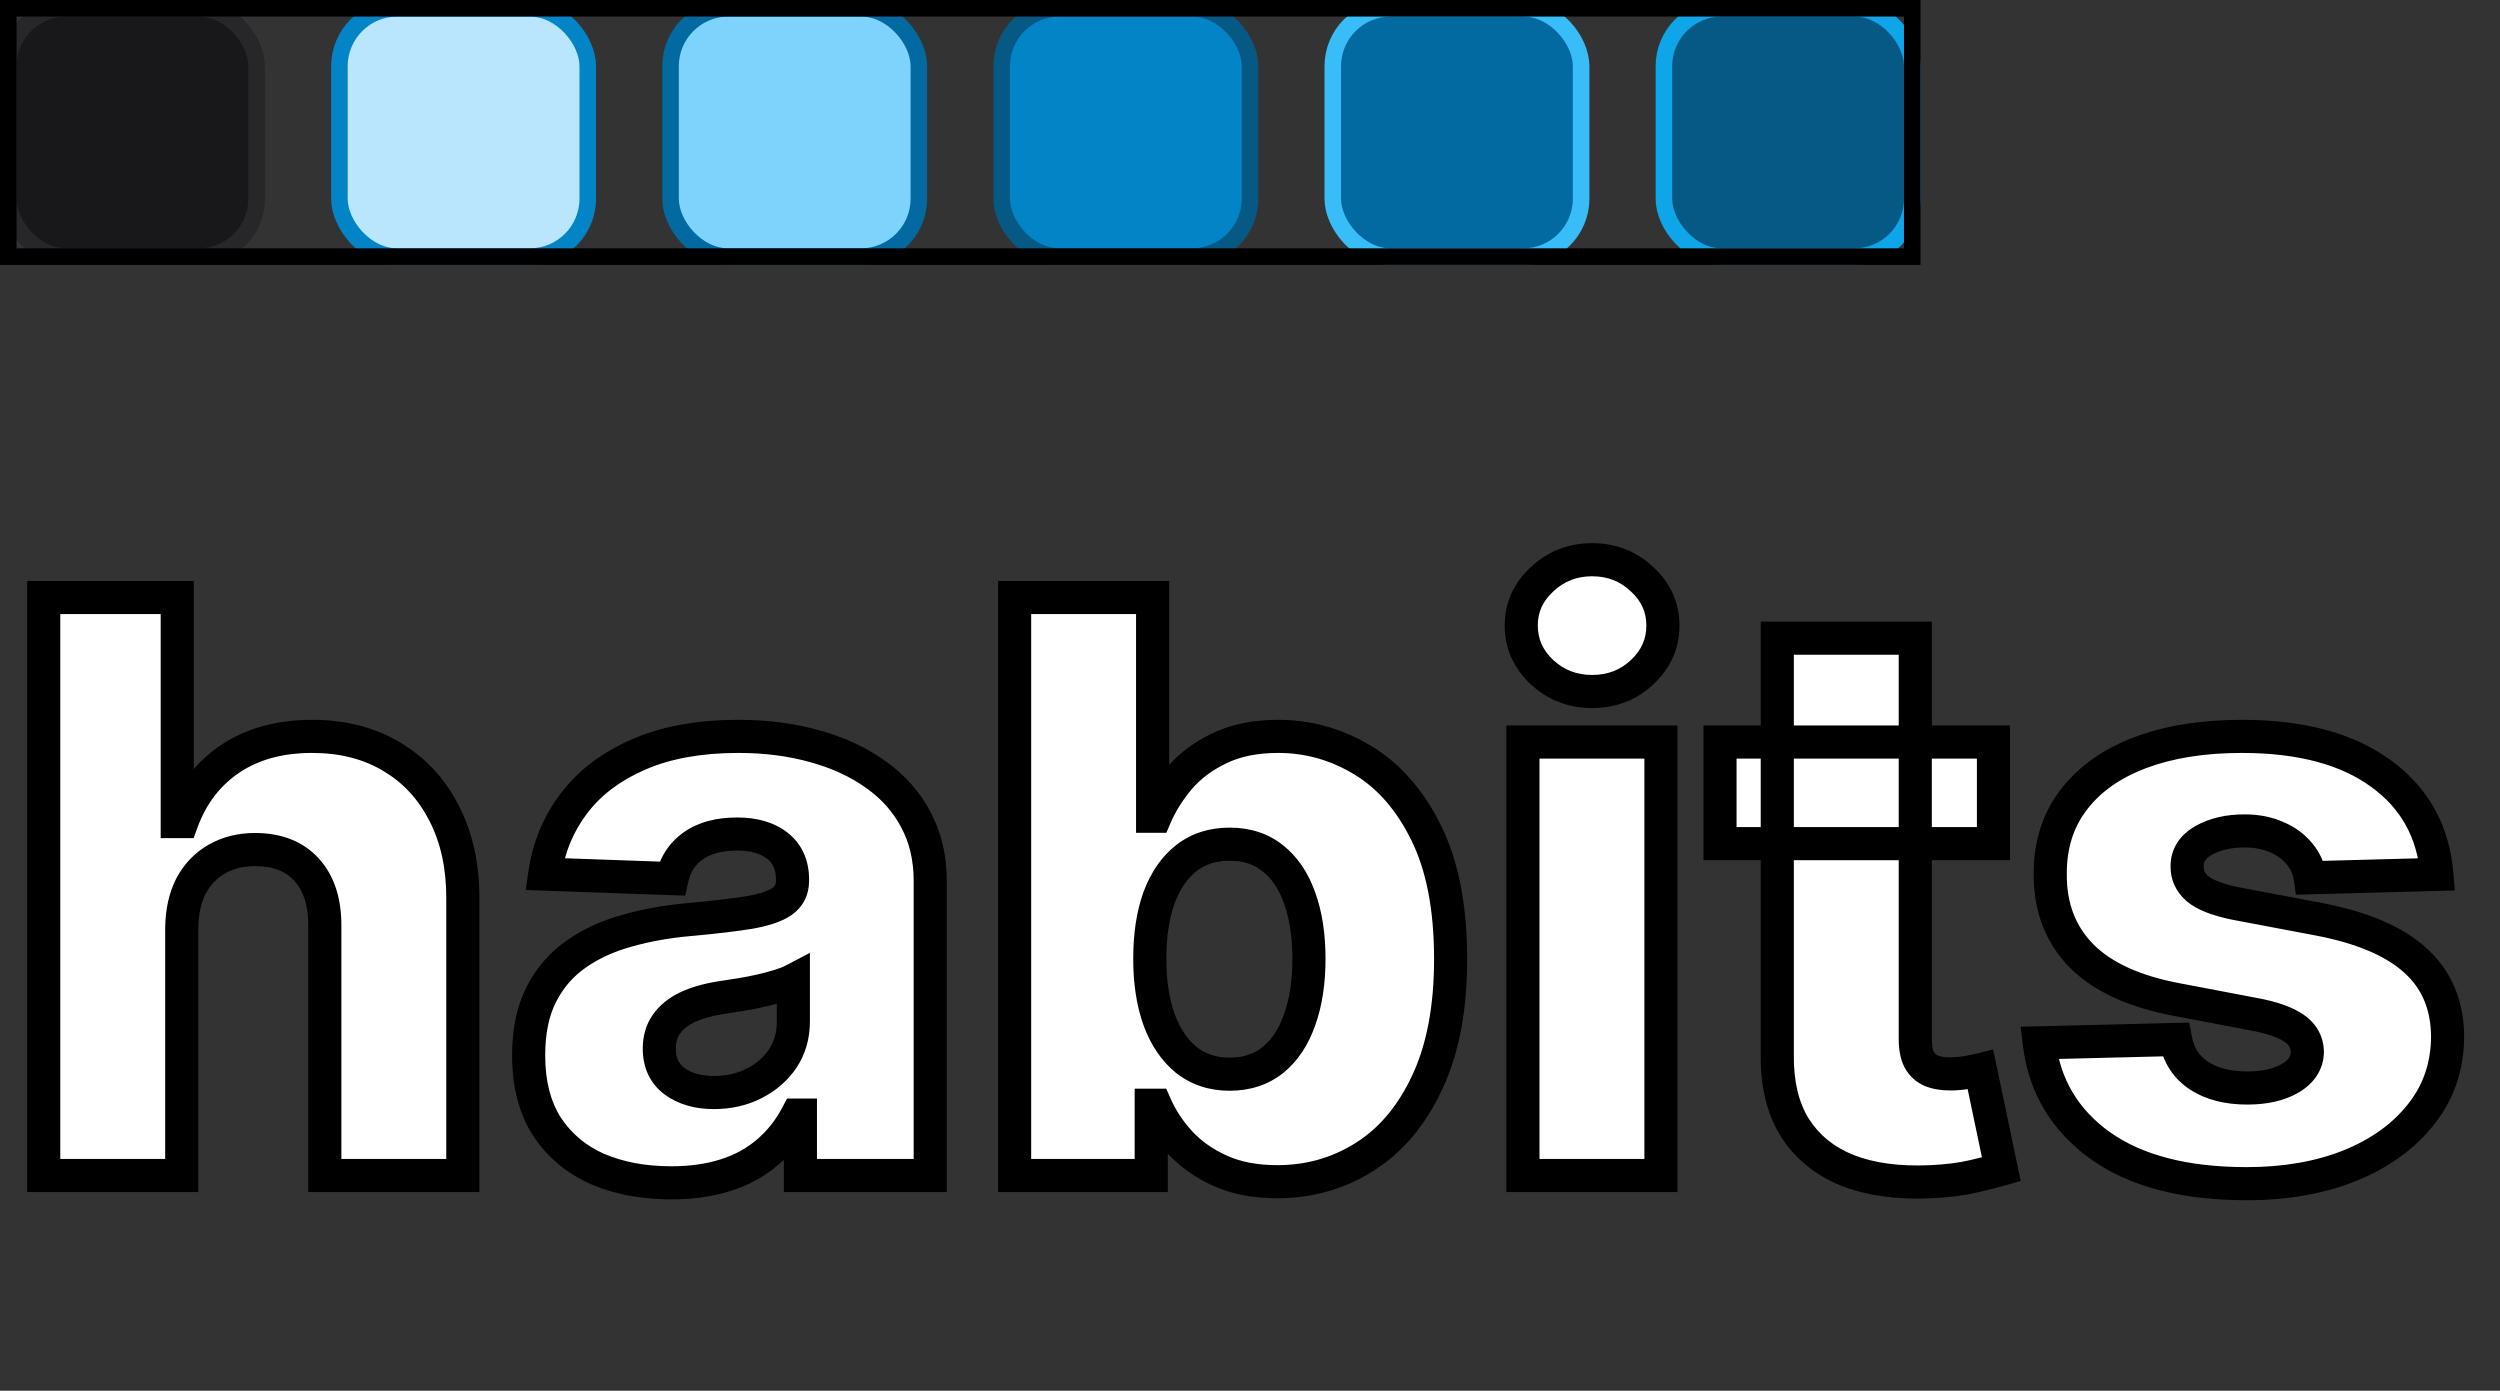 <svg width="151" height="84" viewBox="0 0 151 84" fill="none" xmlns="http://www.w3.org/2000/svg">
<rect x="0" y="0" width="151" height="84" fill="#333333" stroke="none"/>
<path d="M10.977 56.068V71H2.642V36.091H10.704V49.625H10.994C11.585 48.011 12.551 46.75 13.892 45.841C15.244 44.932 16.898 44.477 18.852 44.477C20.693 44.477 22.296 44.886 23.659 45.705C25.023 46.511 26.079 47.653 26.829 49.131C27.591 50.608 27.966 52.335 27.954 54.312V71H19.619V55.949C19.631 54.494 19.267 53.358 18.528 52.54C17.79 51.722 16.75 51.312 15.409 51.312C14.534 51.312 13.761 51.506 13.091 51.892C12.432 52.267 11.915 52.807 11.54 53.511C11.176 54.216 10.989 55.068 10.977 56.068ZM40.538 71.443C38.868 71.443 37.385 71.165 36.09 70.608C34.805 70.04 33.788 69.188 33.038 68.051C32.3 66.903 31.93 65.466 31.93 63.739C31.93 62.284 32.186 61.057 32.697 60.057C33.209 59.057 33.913 58.244 34.811 57.619C35.709 56.994 36.743 56.523 37.913 56.205C39.084 55.875 40.334 55.653 41.663 55.54C43.152 55.403 44.351 55.261 45.26 55.114C46.169 54.955 46.828 54.733 47.237 54.449C47.658 54.153 47.868 53.739 47.868 53.205V53.119C47.868 52.244 47.567 51.568 46.965 51.091C46.362 50.614 45.55 50.375 44.527 50.375C43.425 50.375 42.538 50.614 41.868 51.091C41.197 51.568 40.771 52.227 40.59 53.068L32.902 52.795C33.129 51.205 33.715 49.784 34.658 48.534C35.612 47.273 36.919 46.284 38.578 45.568C40.249 44.841 42.254 44.477 44.595 44.477C46.266 44.477 47.805 44.676 49.215 45.074C50.624 45.46 51.851 46.028 52.896 46.778C53.942 47.517 54.749 48.426 55.317 49.506C55.896 50.585 56.186 51.818 56.186 53.205V71H48.345V67.352H48.141C47.675 68.239 47.078 68.989 46.351 69.602C45.635 70.216 44.788 70.676 43.811 70.983C42.845 71.29 41.754 71.443 40.538 71.443ZM43.112 65.989C44.01 65.989 44.817 65.807 45.533 65.443C46.26 65.079 46.84 64.579 47.271 63.943C47.703 63.295 47.919 62.545 47.919 61.693V59.205C47.68 59.33 47.391 59.443 47.05 59.545C46.72 59.648 46.356 59.744 45.959 59.835C45.561 59.926 45.152 60.006 44.731 60.074C44.311 60.142 43.908 60.205 43.521 60.261C42.737 60.386 42.067 60.58 41.51 60.841C40.965 61.102 40.544 61.443 40.249 61.864C39.965 62.273 39.822 62.761 39.822 63.33C39.822 64.193 40.129 64.852 40.743 65.307C41.368 65.761 42.158 65.989 43.112 65.989ZM61.283 71V36.091H69.618V49.301H69.788C70.129 48.506 70.612 47.739 71.237 47C71.874 46.261 72.68 45.659 73.658 45.193C74.646 44.716 75.828 44.477 77.203 44.477C79.021 44.477 80.72 44.955 82.3 45.909C83.891 46.864 85.175 48.335 86.152 50.324C87.129 52.312 87.618 54.847 87.618 57.926C87.618 60.892 87.146 63.375 86.203 65.375C85.271 67.375 84.01 68.875 82.419 69.875C80.84 70.875 79.084 71.375 77.152 71.375C75.834 71.375 74.692 71.159 73.726 70.727C72.76 70.296 71.947 69.727 71.288 69.023C70.641 68.318 70.141 67.562 69.788 66.756H69.533V71H61.283ZM69.447 57.909C69.447 59.318 69.635 60.545 70.01 61.591C70.396 62.636 70.947 63.449 71.663 64.028C72.391 64.597 73.26 64.881 74.271 64.881C75.294 64.881 76.163 64.597 76.879 64.028C77.595 63.449 78.135 62.636 78.499 61.591C78.874 60.545 79.061 59.318 79.061 57.909C79.061 56.5 78.874 55.278 78.499 54.244C78.135 53.21 77.595 52.409 76.879 51.841C76.175 51.273 75.305 50.989 74.271 50.989C73.249 50.989 72.379 51.267 71.663 51.824C70.947 52.381 70.396 53.176 70.01 54.21C69.635 55.244 69.447 56.477 69.447 57.909ZM91.986 71V44.818H100.321V71H91.986ZM96.162 41.767C94.992 41.767 93.986 41.381 93.145 40.608C92.304 39.824 91.883 38.881 91.883 37.778C91.883 36.688 92.304 35.756 93.145 34.983C93.986 34.199 94.992 33.807 96.162 33.807C97.344 33.807 98.349 34.199 99.179 34.983C100.02 35.756 100.44 36.688 100.44 37.778C100.44 38.881 100.02 39.824 99.179 40.608C98.349 41.381 97.344 41.767 96.162 41.767ZM120.405 44.818V50.955H103.888V44.818H120.405ZM107.348 38.545H115.683V62.767C115.683 63.278 115.763 63.693 115.922 64.011C116.092 64.318 116.337 64.54 116.655 64.676C116.973 64.801 117.354 64.864 117.797 64.864C118.115 64.864 118.45 64.835 118.803 64.778C119.166 64.71 119.439 64.653 119.621 64.608L120.882 70.625C120.484 70.739 119.922 70.881 119.195 71.051C118.479 71.222 117.621 71.329 116.621 71.375C114.666 71.466 112.99 71.239 111.592 70.693C110.206 70.136 109.143 69.273 108.405 68.102C107.678 66.932 107.325 65.46 107.348 63.688V38.545ZM147.188 52.812L139.534 53.017C139.455 52.472 139.239 51.989 138.886 51.568C138.534 51.136 138.074 50.801 137.506 50.562C136.949 50.312 136.301 50.188 135.562 50.188C134.597 50.188 133.773 50.381 133.091 50.767C132.42 51.153 132.091 51.676 132.102 52.335C132.091 52.847 132.295 53.29 132.716 53.665C133.148 54.04 133.915 54.341 135.017 54.568L140.062 55.523C142.676 56.023 144.619 56.852 145.892 58.011C147.176 59.17 147.824 60.705 147.835 62.614C147.824 64.409 147.29 65.972 146.233 67.301C145.188 68.631 143.756 69.665 141.938 70.403C140.119 71.131 138.04 71.494 135.699 71.494C131.96 71.494 129.011 70.727 126.852 69.193C124.705 67.648 123.477 65.579 123.17 62.989L131.403 62.784C131.585 63.739 132.057 64.466 132.818 64.966C133.58 65.466 134.551 65.716 135.733 65.716C136.801 65.716 137.67 65.517 138.341 65.119C139.011 64.722 139.352 64.193 139.364 63.534C139.352 62.943 139.091 62.472 138.58 62.119C138.068 61.756 137.267 61.472 136.176 61.267L131.608 60.398C128.983 59.92 127.028 59.04 125.744 57.756C124.46 56.46 123.824 54.812 123.835 52.812C123.824 51.062 124.29 49.568 125.233 48.33C126.176 47.08 127.517 46.125 129.256 45.466C130.994 44.807 133.045 44.477 135.409 44.477C138.955 44.477 141.75 45.222 143.795 46.71C145.841 48.188 146.972 50.222 147.188 52.812Z" fill="white"/>
<path d="M10.977 56.068L9.977 56.057V56.068H10.977ZM10.977 71V72H11.977V71H10.977ZM2.642 71H1.642V72H2.642V71ZM2.642 36.091V35.091H1.642V36.091H2.642ZM10.704 36.091H11.704V35.091H10.704V36.091ZM10.704 49.625H9.705V50.625H10.704V49.625ZM10.994 49.625V50.625H11.693L11.933 49.969L10.994 49.625ZM13.892 45.841L13.334 45.011L13.331 45.013L13.892 45.841ZM23.659 45.705L23.145 46.562L23.15 46.565L23.659 45.705ZM26.829 49.131L25.938 49.583L25.941 49.589L26.829 49.131ZM27.954 54.312L26.954 54.307V54.312H27.954ZM27.954 71V72H28.954V71H27.954ZM19.619 71H18.619V72H19.619V71ZM19.619 55.949L18.619 55.941V55.949H19.619ZM18.528 52.54L17.786 53.21L18.528 52.54ZM13.091 51.892L13.585 52.761L13.59 52.758L13.091 51.892ZM11.54 53.511L10.657 53.041L10.651 53.053L11.54 53.511ZM9.977 56.068V71H11.977V56.068H9.977ZM10.977 70H2.642V72H10.977V70ZM3.642 71V36.091H1.642V71H3.642ZM2.642 37.091H10.704V35.091H2.642V37.091ZM9.705 36.091V49.625H11.704V36.091H9.705ZM10.704 50.625H10.994V48.625H10.704V50.625ZM11.933 49.969C12.457 48.539 13.297 47.453 14.453 46.669L13.331 45.013C11.806 46.047 10.714 47.483 10.055 49.281L11.933 49.969ZM14.45 46.671C15.607 45.893 17.056 45.477 18.852 45.477V43.477C16.739 43.477 14.882 43.971 13.334 45.011L14.45 46.671ZM18.852 45.477C20.541 45.477 21.959 45.851 23.145 46.562L24.174 44.847C22.631 43.922 20.845 43.477 18.852 43.477V45.477ZM23.15 46.565C24.342 47.271 25.27 48.268 25.938 49.583L27.721 48.678C26.889 47.039 25.703 45.752 24.168 44.844L23.15 46.565ZM25.941 49.589C26.615 50.898 26.965 52.46 26.955 54.307L28.954 54.318C28.967 52.21 28.567 50.318 27.718 48.673L25.941 49.589ZM26.954 54.312V71H28.954V54.312H26.954ZM27.954 70H19.619V72H27.954V70ZM20.619 71V55.949H18.619V71H20.619ZM20.619 55.957C20.632 54.334 20.225 52.927 19.271 51.87L17.786 53.21C18.309 53.789 18.629 54.655 18.619 55.941L20.619 55.957ZM19.271 51.87C18.302 50.797 16.967 50.312 15.409 50.312V52.312C16.533 52.312 17.277 52.646 17.786 53.21L19.271 51.87ZM15.409 50.312C14.382 50.312 13.433 50.541 12.592 51.026L13.59 52.758C14.09 52.471 14.686 52.312 15.409 52.312V50.312ZM12.596 51.023C11.764 51.497 11.116 52.179 10.657 53.041L12.422 53.981C12.713 53.435 13.1 53.038 13.585 52.761L12.596 51.023ZM10.651 53.053C10.2 53.927 9.99 54.941 9.977 56.057L11.977 56.08C11.987 55.196 12.152 54.505 12.428 53.97L10.651 53.053ZM36.09 70.608L35.685 71.522L35.695 71.527L36.09 70.608ZM33.038 68.051L32.197 68.592L32.204 68.602L33.038 68.051ZM32.697 60.057L31.807 59.602L32.697 60.057ZM34.811 57.619L35.383 58.44L34.811 57.619ZM37.913 56.205L38.176 57.17L38.184 57.167L37.913 56.205ZM41.663 55.54L41.748 56.536L41.755 56.536L41.663 55.54ZM45.26 55.114L45.42 56.101L45.432 56.099L45.26 55.114ZM47.237 54.449L47.808 55.27L47.812 55.267L47.237 54.449ZM46.965 51.091L47.586 50.307L46.965 51.091ZM41.868 51.091L41.288 50.276V50.276L41.868 51.091ZM40.59 53.068L40.554 54.068L41.39 54.097L41.567 53.279L40.59 53.068ZM32.902 52.795L31.912 52.654L31.755 53.755L32.867 53.795L32.902 52.795ZM34.658 48.534L33.86 47.931L33.859 47.932L34.658 48.534ZM38.578 45.568L38.974 46.486L38.977 46.485L38.578 45.568ZM49.215 45.074L48.943 46.036L48.95 46.038L49.215 45.074ZM52.896 46.778L52.313 47.591L52.319 47.595L52.896 46.778ZM55.317 49.506L54.432 49.971L54.436 49.979L55.317 49.506ZM56.186 71V72H57.186V71H56.186ZM48.345 71H47.345V72H48.345V71ZM48.345 67.352H49.345V66.352H48.345V67.352ZM48.141 67.352V66.352H47.536L47.255 66.887L48.141 67.352ZM46.351 69.602L45.706 68.838L45.7 68.843L46.351 69.602ZM43.811 70.983L43.511 70.029L43.508 70.03L43.811 70.983ZM45.533 65.443L45.085 64.549L45.08 64.552L45.533 65.443ZM47.271 63.943L48.099 64.505L48.103 64.498L47.271 63.943ZM47.919 59.205H48.919V57.552L47.455 58.319L47.919 59.205ZM47.05 59.545L46.762 58.588L46.753 58.59L47.05 59.545ZM44.731 60.074L44.892 61.061L44.731 60.074ZM43.521 60.261L43.376 59.272L43.364 59.274L43.521 60.261ZM41.51 60.841L41.085 59.936L41.078 59.939L41.51 60.841ZM40.249 61.864L39.43 61.289L39.427 61.293L40.249 61.864ZM40.743 65.307L40.148 66.11L40.155 66.116L40.743 65.307ZM40.538 70.443C38.979 70.443 37.634 70.183 36.484 69.689L35.695 71.527C37.136 72.146 38.757 72.443 40.538 72.443V70.443ZM36.494 69.694C35.379 69.2 34.514 68.472 33.873 67.5L32.204 68.602C33.063 69.903 34.231 70.879 35.685 71.522L36.494 69.694ZM33.879 67.51C33.269 66.561 32.93 65.325 32.93 63.739H30.93C30.93 65.607 31.331 67.245 32.197 68.592L33.879 67.51ZM32.93 63.739C32.93 62.397 33.167 61.336 33.588 60.512L31.807 59.602C31.206 60.778 30.93 62.171 30.93 63.739H32.93ZM33.588 60.512C34.026 59.654 34.623 58.969 35.383 58.44L34.24 56.799C33.204 57.52 32.391 58.459 31.807 59.602L33.588 60.512ZM35.383 58.44C36.176 57.887 37.104 57.461 38.176 57.169L37.651 55.24C36.382 55.584 35.241 56.102 34.24 56.799L35.383 58.44ZM38.184 57.167C39.288 56.856 40.476 56.645 41.748 56.536L41.578 54.543C40.192 54.662 38.879 54.894 37.642 55.242L38.184 57.167ZM41.755 56.536C43.254 56.398 44.479 56.254 45.42 56.101L45.099 54.127C44.223 54.269 43.05 54.409 41.572 54.544L41.755 56.536ZM45.432 56.099C46.383 55.932 47.217 55.681 47.808 55.27L46.667 53.627C46.44 53.785 45.955 53.977 45.088 54.129L45.432 56.099ZM47.812 55.267C48.511 54.776 48.868 54.049 48.868 53.205H46.868C46.868 53.428 46.804 53.531 46.662 53.631L47.812 55.267ZM48.868 53.205V53.119H46.868V53.205H48.868ZM48.868 53.119C48.868 51.987 48.462 51.002 47.586 50.307L46.343 51.875C46.671 52.134 46.868 52.502 46.868 53.119H48.868ZM47.586 50.307C46.756 49.65 45.701 49.375 44.527 49.375V51.375C45.399 51.375 45.969 51.578 46.343 51.875L47.586 50.307ZM44.527 49.375C43.286 49.375 42.177 49.644 41.288 50.276L42.448 51.906C42.9 51.584 43.563 51.375 44.527 51.375V49.375ZM41.288 50.276C40.405 50.905 39.844 51.785 39.612 52.857L41.567 53.279C41.699 52.67 41.99 52.231 42.448 51.906L41.288 50.276ZM40.625 52.069L32.937 51.796L32.867 53.795L40.554 54.068L40.625 52.069ZM33.892 52.937C34.096 51.509 34.617 50.248 35.456 49.136L33.859 47.932C32.812 49.32 32.163 50.9 31.912 52.654L33.892 52.937ZM35.455 49.138C36.291 48.033 37.451 47.144 38.974 46.486L38.182 44.65C36.387 45.425 34.933 46.513 33.86 47.931L35.455 49.138ZM38.977 46.485C40.491 45.826 42.354 45.477 44.595 45.477V43.477C42.154 43.477 40.006 43.856 38.179 44.651L38.977 46.485ZM44.595 45.477C46.186 45.477 47.634 45.667 48.943 46.036L49.486 44.111C47.977 43.686 46.345 43.477 44.595 43.477V45.477ZM48.95 46.038C50.26 46.398 51.376 46.919 52.313 47.591L53.479 45.966C52.325 45.138 50.987 44.523 49.479 44.109L48.95 46.038ZM52.319 47.595C53.242 48.247 53.941 49.038 54.432 49.971L56.202 49.04C55.556 47.814 54.641 46.787 53.473 45.962L52.319 47.595ZM54.436 49.979C54.927 50.895 55.186 51.961 55.186 53.205H57.186C57.186 51.675 56.865 50.276 56.198 49.033L54.436 49.979ZM55.186 53.205V71H57.186V53.205H55.186ZM56.186 70H48.345V72H56.186V70ZM49.345 71V67.352H47.345V71H49.345ZM48.345 66.352H48.141V68.352H48.345V66.352ZM47.255 66.887C46.846 67.665 46.33 68.312 45.706 68.838L46.996 70.367C47.827 69.665 48.503 68.812 49.026 67.818L47.255 66.887ZM45.7 68.843C45.095 69.361 44.371 69.759 43.511 70.029L44.111 71.937C45.206 71.593 46.174 71.071 47.002 70.362L45.7 68.843ZM43.508 70.03C42.658 70.3 41.671 70.443 40.538 70.443V72.443C41.837 72.443 43.033 72.279 44.114 71.936L43.508 70.03ZM43.112 66.989C44.148 66.989 45.114 66.778 45.986 66.335L45.08 64.552C44.52 64.836 43.871 64.989 43.112 64.989V66.989ZM45.98 66.338C46.851 65.902 47.565 65.291 48.099 64.505L46.444 63.382C46.114 63.868 45.669 64.257 45.086 64.549L45.98 66.338ZM48.103 64.498C48.655 63.67 48.919 62.723 48.919 61.693H46.919C46.919 62.367 46.751 62.92 46.439 63.389L48.103 64.498ZM48.919 61.693V59.205H46.919V61.693H48.919ZM47.455 58.319C47.288 58.407 47.06 58.498 46.762 58.588L47.337 60.503C47.721 60.388 48.073 60.253 48.383 60.09L47.455 58.319ZM46.753 58.59C46.452 58.684 46.113 58.774 45.736 58.86L46.182 60.81C46.6 60.715 46.988 60.611 47.346 60.501L46.753 58.59ZM45.736 58.86C45.36 58.946 44.972 59.022 44.572 59.087L44.892 61.061C45.332 60.989 45.762 60.906 46.182 60.81L45.736 58.86ZM44.572 59.087C44.155 59.154 43.757 59.216 43.376 59.272L43.667 61.251C44.058 61.193 44.467 61.13 44.892 61.061L44.572 59.087ZM43.364 59.274C42.513 59.41 41.747 59.625 41.085 59.936L41.935 61.746C42.386 61.534 42.962 61.363 43.679 61.249L43.364 59.274ZM41.078 59.939C40.405 60.261 39.84 60.705 39.43 61.289L41.067 62.439C41.248 62.181 41.524 61.943 41.942 61.743L41.078 59.939ZM39.427 61.293C39.011 61.893 38.822 62.587 38.822 63.33H40.822C40.822 62.935 40.918 62.653 41.07 62.434L39.427 61.293ZM38.822 63.33C38.822 64.462 39.243 65.441 40.148 66.11L41.338 64.503C41.015 64.264 40.822 63.924 40.822 63.33H38.822ZM40.155 66.116C40.987 66.721 41.997 66.989 43.112 66.989V64.989C42.319 64.989 41.748 64.802 41.331 64.498L40.155 66.116ZM61.283 71H60.283V72H61.283V71ZM61.283 36.091V35.091H60.283V36.091H61.283ZM69.618 36.091H70.618V35.091H69.618V36.091ZM69.618 49.301H68.618V50.301H69.618V49.301ZM69.788 49.301V50.301H70.448L70.707 49.695L69.788 49.301ZM71.237 47L70.48 46.347L70.474 46.354L71.237 47ZM73.658 45.193L74.088 46.096L74.092 46.094L73.658 45.193ZM82.3 45.909L81.782 46.765L81.785 46.767L82.3 45.909ZM86.152 50.324L87.049 49.883L86.152 50.324ZM86.203 65.375L85.299 64.948L85.297 64.953L86.203 65.375ZM82.419 69.875L81.887 69.028L81.884 69.03L82.419 69.875ZM73.726 70.727L73.318 71.64L73.726 70.727ZM71.288 69.023L70.552 69.7L70.558 69.706L71.288 69.023ZM69.788 66.756L70.705 66.356L70.443 65.756H69.788V66.756ZM69.533 66.756V65.756H68.533V66.756H69.533ZM69.533 71V72H70.533V71H69.533ZM70.01 61.591L69.069 61.929L69.072 61.938L70.01 61.591ZM71.663 64.028L71.034 64.806L71.041 64.811L71.048 64.816L71.663 64.028ZM76.879 64.028L77.501 64.812L77.508 64.806L76.879 64.028ZM78.499 61.591L77.557 61.253L77.554 61.262L78.499 61.591ZM78.499 54.244L77.555 54.576L77.558 54.585L78.499 54.244ZM76.879 51.841L76.251 52.619L76.258 52.624L76.879 51.841ZM71.663 51.824L71.049 51.035L71.663 51.824ZM70.01 54.21L69.073 53.86L69.07 53.869L70.01 54.21ZM62.283 71V36.091H60.283V71H62.283ZM61.283 37.091H69.618V35.091H61.283V37.091ZM68.618 36.091V49.301H70.618V36.091H68.618ZM69.618 50.301H69.788V48.301H69.618V50.301ZM70.707 49.695C71.005 49.001 71.432 48.318 72.001 47.646L70.474 46.354C69.792 47.16 69.254 48.01 68.869 48.907L70.707 49.695ZM71.995 47.653C72.531 47.03 73.222 46.509 74.088 46.096L73.227 44.291C72.139 44.809 71.216 45.492 70.48 46.347L71.995 47.653ZM74.092 46.094C74.916 45.696 75.942 45.477 77.203 45.477V43.477C75.715 43.477 74.377 43.736 73.223 44.293L74.092 46.094ZM77.203 45.477C78.836 45.477 80.356 45.903 81.782 46.765L82.817 45.053C81.084 44.006 79.207 43.477 77.203 43.477V45.477ZM81.785 46.767C83.181 47.604 84.345 48.915 85.254 50.765L87.049 49.883C86.004 47.755 84.6 46.123 82.814 45.052L81.785 46.767ZM85.254 50.765C86.143 52.574 86.618 54.943 86.618 57.926H88.618C88.618 54.75 88.115 52.051 87.049 49.883L85.254 50.765ZM86.618 57.926C86.618 60.792 86.161 63.119 85.299 64.948L87.108 65.802C88.131 63.631 88.618 60.992 88.618 57.926H86.618ZM85.297 64.953C84.432 66.809 83.288 68.148 81.887 69.028L82.951 70.722C84.732 69.602 86.111 67.941 87.11 65.797L85.297 64.953ZM81.884 69.03C80.47 69.925 78.901 70.375 77.152 70.375V72.375C79.266 72.375 81.209 71.825 82.954 70.72L81.884 69.03ZM77.152 70.375C75.941 70.375 74.944 70.177 74.134 69.814L73.318 71.64C74.439 72.142 75.727 72.375 77.152 72.375V70.375ZM74.134 69.814C73.278 69.432 72.578 68.938 72.019 68.34L70.558 69.706C71.317 70.517 72.242 71.159 73.318 71.64L74.134 69.814ZM72.025 68.346C71.445 67.716 71.009 67.052 70.705 66.356L68.872 67.156C69.272 68.073 69.836 68.921 70.552 69.7L72.025 68.346ZM69.788 65.756H69.533V67.756H69.788V65.756ZM68.533 66.756V71H70.533V66.756H68.533ZM69.533 70H61.283V72H69.533V70ZM68.447 57.909C68.447 59.404 68.646 60.75 69.069 61.928L70.951 61.253C70.624 60.341 70.447 59.233 70.447 57.909H68.447ZM69.072 61.938C69.507 63.116 70.152 64.091 71.034 64.806L72.293 63.251C71.743 62.806 71.285 62.157 70.948 61.244L69.072 61.938ZM71.048 64.816C71.968 65.535 73.059 65.881 74.271 65.881V63.881C73.46 63.881 72.813 63.658 72.279 63.24L71.048 64.816ZM74.271 65.881C75.491 65.881 76.587 65.537 77.501 64.812L76.258 63.245C75.74 63.656 75.097 63.881 74.271 63.881V65.881ZM77.508 64.806C78.396 64.087 79.031 63.105 79.443 61.919L77.554 61.262C77.239 62.168 76.794 62.811 76.25 63.251L77.508 64.806ZM79.44 61.928C79.863 60.75 80.061 59.404 80.061 57.909H78.061C78.061 59.233 77.885 60.341 77.557 61.253L79.44 61.928ZM80.061 57.909C80.061 56.415 79.863 55.073 79.439 53.903L77.558 54.585C77.885 55.484 78.061 56.585 78.061 57.909H80.061ZM79.442 53.913C79.028 52.736 78.392 51.764 77.501 51.058L76.258 52.624C76.799 53.054 77.242 53.684 77.555 54.576L79.442 53.913ZM77.507 51.062C76.6 50.331 75.499 49.989 74.271 49.989V51.989C75.111 51.989 75.75 52.215 76.251 52.619L77.507 51.062ZM74.271 49.989C73.056 49.989 71.963 50.324 71.049 51.035L72.277 52.613C72.796 52.21 73.441 51.989 74.271 51.989V49.989ZM71.049 51.035C70.158 51.727 69.51 52.69 69.073 53.86L70.947 54.56C71.282 53.662 71.737 53.034 72.277 52.613L71.049 51.035ZM69.07 53.869C68.645 55.04 68.447 56.394 68.447 57.909H70.447C70.447 56.56 70.625 55.449 70.95 54.551L69.07 53.869ZM91.986 71H90.986V72H91.986V71ZM91.986 44.818V43.818H90.986V44.818H91.986ZM100.321 44.818H101.321V43.818H100.321V44.818ZM100.321 71V72H101.321V71H100.321ZM93.145 40.608L92.463 41.339L92.468 41.344L93.145 40.608ZM93.145 34.983L93.822 35.719L93.827 35.714L93.145 34.983ZM99.179 34.983L98.492 35.71L98.502 35.719L99.179 34.983ZM99.179 40.608L99.861 41.34L99.861 41.339L99.179 40.608ZM92.986 71V44.818H90.986V71H92.986ZM91.986 45.818H100.321V43.818H91.986V45.818ZM99.321 44.818V71H101.321V44.818H99.321ZM100.321 70H91.986V72H100.321V70ZM96.162 40.767C95.235 40.767 94.473 40.47 93.822 39.872L92.468 41.344C93.499 42.291 94.748 42.767 96.162 42.767V40.767ZM93.827 39.877C93.179 39.272 92.883 38.59 92.883 37.778H90.883C90.883 39.171 91.429 40.375 92.463 41.339L93.827 39.877ZM92.883 37.778C92.883 36.982 93.176 36.313 93.822 35.719L92.468 34.247C91.432 35.199 90.883 36.393 90.883 37.778H92.883ZM93.827 35.714C94.479 35.106 95.24 34.807 96.162 34.807V32.807C94.743 32.807 93.493 33.291 92.463 34.252L93.827 35.714ZM96.162 34.807C97.098 34.807 97.855 35.108 98.492 35.71L99.866 34.256C98.844 33.29 97.589 32.807 96.162 32.807V34.807ZM98.502 35.719C99.148 36.313 99.44 36.982 99.44 37.778H101.44C101.44 36.393 100.892 35.199 99.856 34.247L98.502 35.719ZM99.44 37.778C99.44 38.59 99.145 39.272 98.497 39.877L99.861 41.339C100.895 40.375 101.44 39.171 101.44 37.778H99.44ZM98.497 39.876C97.861 40.469 97.103 40.767 96.162 40.767V42.767C97.585 42.767 98.838 42.293 99.861 41.34L98.497 39.876ZM120.405 44.818H121.405V43.818H120.405V44.818ZM120.405 50.955V51.955H121.405V50.955H120.405ZM103.888 50.955H102.888V51.955H103.888V50.955ZM103.888 44.818V43.818H102.888V44.818H103.888ZM107.348 38.545V37.545H106.348V38.545H107.348ZM115.683 38.545H116.683V37.545H115.683V38.545ZM115.922 64.011L115.027 64.459L115.037 64.478L115.048 64.497L115.922 64.011ZM116.655 64.676L116.261 65.595L116.275 65.601L116.289 65.607L116.655 64.676ZM118.803 64.778L118.962 65.766L118.974 65.764L118.987 65.761L118.803 64.778ZM119.621 64.608L120.599 64.403L120.386 63.386L119.378 63.638L119.621 64.608ZM120.882 70.625L121.157 71.587L122.052 71.331L121.861 70.42L120.882 70.625ZM119.195 71.051L118.966 70.078L118.963 70.078L119.195 71.051ZM116.621 71.375L116.575 70.376L116.574 70.376L116.621 71.375ZM111.592 70.693L111.22 71.621L111.229 71.625L111.592 70.693ZM108.405 68.102L107.555 68.63L107.559 68.636L108.405 68.102ZM107.348 63.688L108.348 63.7V63.688H107.348ZM119.405 44.818V50.955H121.405V44.818H119.405ZM120.405 49.955H103.888V51.955H120.405V49.955ZM104.888 50.955V44.818H102.888V50.955H104.888ZM103.888 45.818H120.405V43.818H103.888V45.818ZM107.348 39.545H115.683V37.545H107.348V39.545ZM114.683 38.545V62.767H116.683V38.545H114.683ZM114.683 62.767C114.683 63.37 114.775 63.954 115.027 64.459L116.816 63.564C116.75 63.432 116.683 63.186 116.683 62.767H114.683ZM115.048 64.497C115.324 64.995 115.736 65.37 116.261 65.595L117.049 63.757C116.937 63.709 116.86 63.642 116.796 63.526L115.048 64.497ZM116.289 65.607C116.753 65.789 117.264 65.864 117.797 65.864V63.864C117.444 63.864 117.193 63.813 117.02 63.745L116.289 65.607ZM117.797 65.864C118.174 65.864 118.563 65.83 118.962 65.766L118.643 63.791C118.337 63.84 118.056 63.864 117.797 63.864V65.864ZM118.987 65.761C119.355 65.692 119.652 65.631 119.863 65.578L119.378 63.638C119.226 63.676 118.977 63.728 118.618 63.795L118.987 65.761ZM118.642 64.813L119.903 70.83L121.861 70.42L120.599 64.403L118.642 64.813ZM120.607 69.663C120.233 69.77 119.688 69.908 118.966 70.078L119.423 72.025C120.155 71.853 120.736 71.707 121.157 71.587L120.607 69.663ZM118.963 70.078C118.326 70.23 117.533 70.332 116.575 70.376L116.666 72.374C117.708 72.327 118.632 72.213 119.426 72.024L118.963 70.078ZM116.574 70.376C114.719 70.462 113.19 70.243 111.956 69.762L111.229 71.625C112.79 72.234 114.613 72.469 116.667 72.374L116.574 70.376ZM111.965 69.765C110.757 69.28 109.868 68.547 109.251 67.569L107.559 68.636C108.419 69.999 109.654 70.993 111.22 71.621L111.965 69.765ZM109.254 67.575C108.653 66.607 108.327 65.336 108.348 63.7L106.348 63.675C106.324 65.584 106.702 67.257 107.555 68.63L109.254 67.575ZM108.348 63.688V38.545H106.348V63.688H108.348ZM147.188 52.812L147.214 53.812L148.272 53.784L148.184 52.73L147.188 52.812ZM139.534 53.017L138.545 53.161L138.673 54.04L139.561 54.017L139.534 53.017ZM138.886 51.568L138.111 52.2L138.12 52.21L138.886 51.568ZM137.506 50.562L137.096 51.475L137.107 51.48L137.118 51.484L137.506 50.562ZM133.091 50.767L132.598 49.897L132.592 49.901L133.091 50.767ZM132.102 52.335L133.102 52.357L133.102 52.338L133.102 52.318L132.102 52.335ZM132.716 53.665L132.05 54.411L132.06 54.42L132.716 53.665ZM135.017 54.568L134.815 55.548L134.823 55.549L134.831 55.551L135.017 54.568ZM140.062 55.523L140.25 54.541L140.248 54.54L140.062 55.523ZM145.892 58.011L145.219 58.751L145.222 58.754L145.892 58.011ZM147.835 62.614L148.835 62.62L148.835 62.608L147.835 62.614ZM146.233 67.301L145.45 66.679L145.447 66.683L146.233 67.301ZM141.938 70.403L142.309 71.332L142.314 71.33L141.938 70.403ZM126.852 69.193L126.268 70.005L126.273 70.008L126.852 69.193ZM123.17 62.989L123.146 61.989L122.048 62.016L122.177 63.106L123.17 62.989ZM131.403 62.784L132.386 62.597L132.227 61.763L131.379 61.784L131.403 62.784ZM132.818 64.966L133.367 64.13L132.818 64.966ZM138.341 65.119L137.831 64.259L138.341 65.119ZM139.364 63.534L140.363 63.551L140.364 63.533L140.363 63.515L139.364 63.534ZM138.58 62.119L138 62.934L138.006 62.939L138.012 62.943L138.58 62.119ZM136.176 61.267L135.989 62.249L135.992 62.25L136.176 61.267ZM131.608 60.398L131.795 59.415L131.787 59.414L131.608 60.398ZM125.744 57.756L125.034 58.46L125.037 58.463L125.744 57.756ZM123.835 52.812L124.835 52.818L124.835 52.806L123.835 52.812ZM125.233 48.33L126.029 48.935L126.031 48.932L125.233 48.33ZM129.256 45.466L128.901 44.531L129.256 45.466ZM143.795 46.71L143.207 47.519L143.21 47.521L143.795 46.71ZM147.161 51.813L139.507 52.017L139.561 54.017L147.214 53.812L147.161 51.813ZM140.524 52.873C140.417 52.145 140.125 51.489 139.653 50.926L138.12 52.21C138.352 52.488 138.492 52.798 138.545 53.161L140.524 52.873ZM139.661 50.936C139.195 50.364 138.596 49.936 137.893 49.641L137.118 51.484C137.552 51.666 137.873 51.908 138.111 52.2L139.661 50.936ZM137.915 49.65C137.206 49.332 136.413 49.188 135.562 49.188V51.188C136.189 51.188 136.692 51.293 137.096 51.475L137.915 49.65ZM135.562 49.188C134.464 49.188 133.461 49.408 132.598 49.897L133.584 51.637C134.084 51.354 134.73 51.188 135.562 51.188V49.188ZM132.592 49.901C131.672 50.431 131.084 51.26 131.102 52.352L133.102 52.318C133.098 52.093 133.169 51.876 133.59 51.633L132.592 49.901ZM131.103 52.313C131.084 53.149 131.436 53.864 132.05 54.411L133.382 52.919C133.155 52.716 133.098 52.544 133.102 52.357L131.103 52.313ZM132.06 54.42C132.696 54.972 133.678 55.313 134.815 55.548L135.219 53.589C134.151 53.369 133.6 53.108 133.372 52.91L132.06 54.42ZM134.831 55.551L139.877 56.505L140.248 54.54L135.203 53.586L134.831 55.551ZM139.875 56.505C142.398 56.988 144.138 57.766 145.219 58.751L146.565 57.272C145.101 55.938 142.954 55.058 140.25 54.541L139.875 56.505ZM145.222 58.754C146.275 59.704 146.825 60.959 146.835 62.62L148.835 62.608C148.822 60.45 148.078 58.637 146.562 57.269L145.222 58.754ZM146.835 62.607C146.825 64.193 146.359 65.535 145.45 66.679L147.016 67.923C148.22 66.408 148.823 64.626 148.835 62.62L146.835 62.607ZM145.447 66.683C144.525 67.855 143.244 68.793 141.561 69.477L142.314 71.33C144.267 70.536 145.85 69.406 147.019 67.919L145.447 66.683ZM141.566 69.475C139.887 70.147 137.937 70.494 135.699 70.494V72.494C138.143 72.494 140.352 72.115 142.309 71.332L141.566 69.475ZM135.699 70.494C132.085 70.494 129.365 69.751 127.431 68.378L126.273 70.008C128.658 71.703 131.835 72.494 135.699 72.494V70.494ZM127.436 68.382C125.513 66.997 124.437 65.179 124.164 62.871L122.177 63.106C122.518 65.98 123.897 68.298 126.268 70.005L127.436 68.382ZM123.195 63.988L131.428 63.784L131.379 61.784L123.146 61.989L123.195 63.988ZM130.421 62.971C130.65 64.172 131.265 65.142 132.269 65.802L133.367 64.13C132.848 63.789 132.521 63.305 132.386 62.597L130.421 62.971ZM132.269 65.802C133.236 66.436 134.413 66.716 135.733 66.716V64.716C134.689 64.716 133.923 64.495 133.367 64.13L132.269 65.802ZM135.733 66.716C136.917 66.716 137.979 66.496 138.851 65.979L137.831 64.259C137.362 64.537 136.685 64.716 135.733 64.716V66.716ZM138.851 65.979C139.756 65.442 140.345 64.626 140.363 63.551L138.364 63.517C138.36 63.761 138.267 64.001 137.831 64.259L138.851 65.979ZM140.363 63.515C140.346 62.583 139.908 61.82 139.147 61.296L138.012 62.943C138.274 63.123 138.359 63.303 138.364 63.553L140.363 63.515ZM139.159 61.304C138.471 60.815 137.501 60.498 136.36 60.284L135.992 62.25C137.034 62.445 137.665 62.696 138 62.934L139.159 61.304ZM136.363 60.285L131.795 59.415L131.421 61.38L135.989 62.249L136.363 60.285ZM131.787 59.414C129.273 58.957 127.539 58.136 126.451 57.049L125.037 58.463C126.518 59.944 128.693 60.884 131.429 61.382L131.787 59.414ZM126.455 57.052C125.376 55.964 124.825 54.581 124.835 52.818L122.835 52.807C122.823 55.044 123.544 56.956 125.034 58.46L126.455 57.052ZM124.835 52.806C124.825 51.248 125.236 49.976 126.029 48.935L124.437 47.724C123.344 49.16 122.823 50.877 122.835 52.819L124.835 52.806ZM126.031 48.932C126.841 47.859 128.014 47.006 129.61 46.401L128.901 44.531C127.02 45.244 125.511 46.3 124.435 47.727L126.031 48.932ZM129.61 46.401C131.209 45.795 133.135 45.477 135.409 45.477V43.477C132.956 43.477 130.779 43.819 128.901 44.531L129.61 46.401ZM135.409 45.477C138.826 45.477 141.389 46.196 143.207 47.519L144.384 45.902C142.111 44.248 139.083 43.477 135.409 43.477V45.477ZM143.21 47.521C145.011 48.821 145.998 50.585 146.191 52.895L148.184 52.73C147.945 49.858 146.671 47.554 144.381 45.9L143.21 47.521Z" fill="black"/>
<rect x="0.5" y="0.5" width="15" height="15" rx="3.5" fill="#18181B" stroke="#27272A"/>
<rect x="20.5" y="0.5" width="15" height="15" rx="3.5" fill="#BAE6FD" stroke="#0284C7"/>
<rect x="40.5" y="0.5" width="15" height="15" rx="3.5" fill="#7DD3FC" stroke="#0369A1"/>
<rect x="60.5" y="0.5" width="15" height="15" rx="3.5" fill="#0284C7" stroke="#075985"/>
<rect x="80.5" y="0.5" width="15" height="15" rx="3.5" fill="#0369A1" stroke="#38BDF8"/>
<rect x="100.5" y="0.5" width="15" height="15" rx="3.5" fill="#075985" stroke="#0EA5E9"/>
<rect x="0.5" y="0.5" width="115" height="15" stroke="black"/>
</svg>
